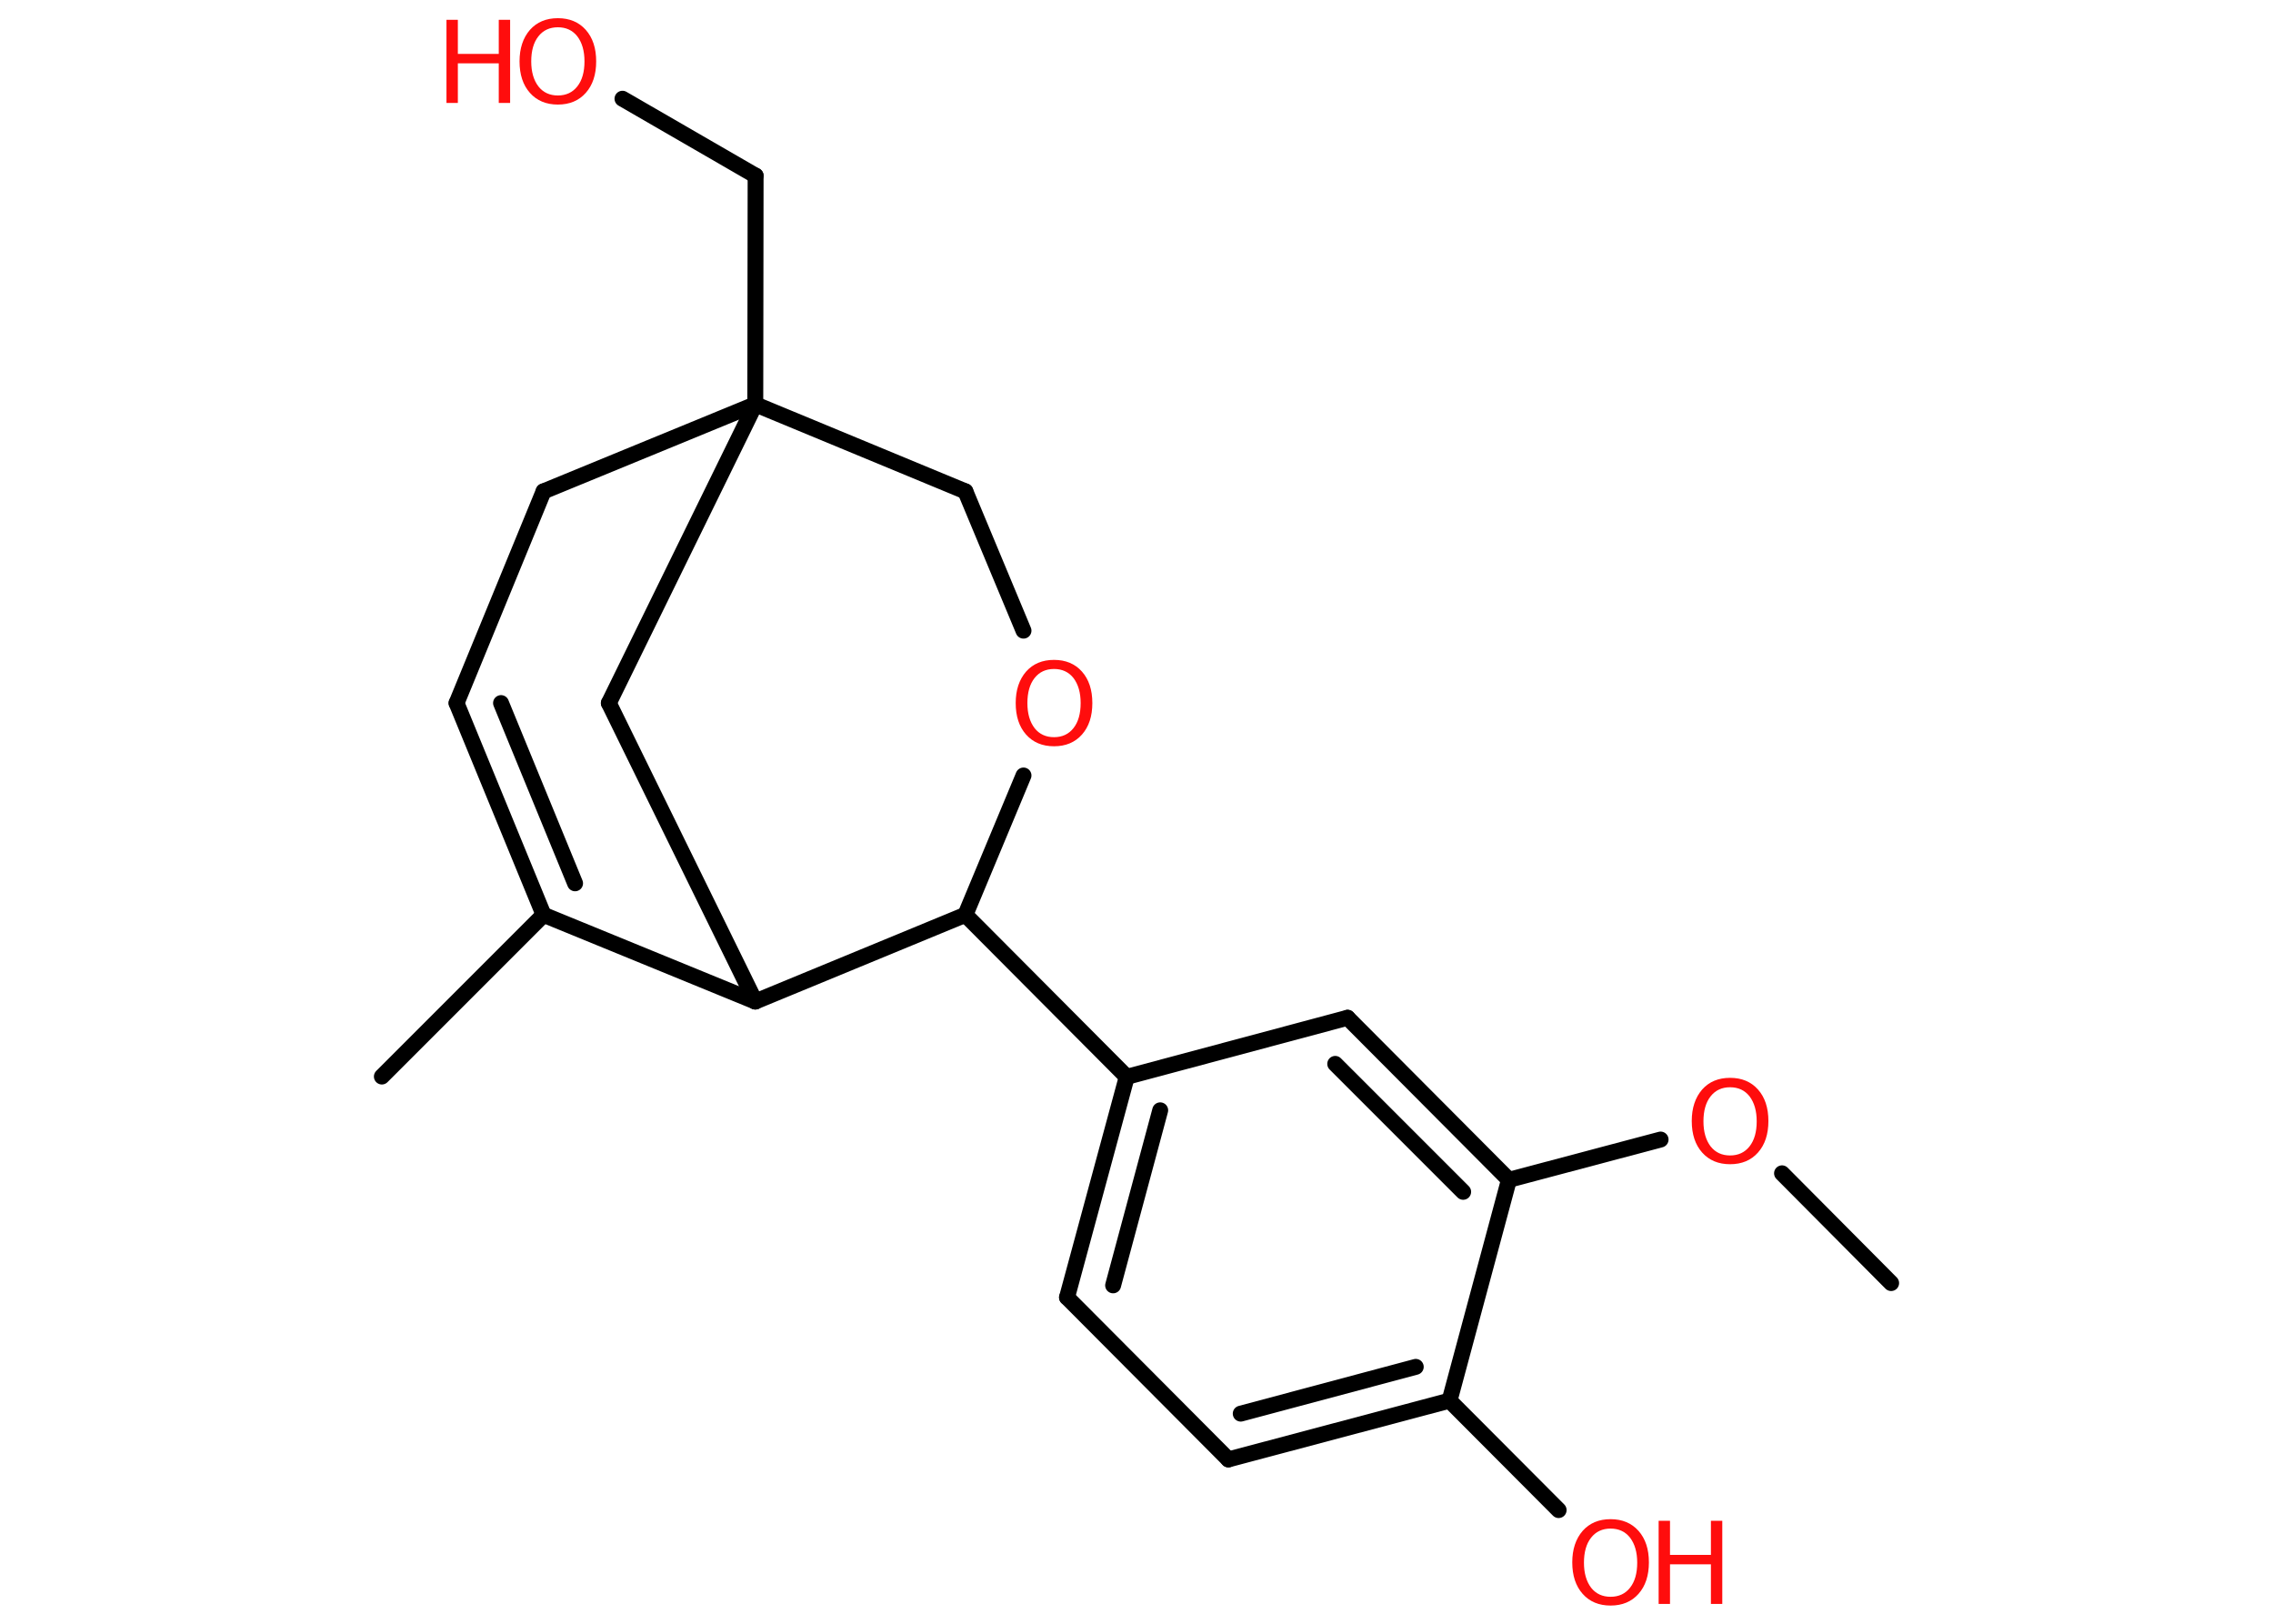 <?xml version='1.0' encoding='UTF-8'?>
<!DOCTYPE svg PUBLIC "-//W3C//DTD SVG 1.1//EN" "http://www.w3.org/Graphics/SVG/1.1/DTD/svg11.dtd">
<svg version='1.2' xmlns='http://www.w3.org/2000/svg' xmlns:xlink='http://www.w3.org/1999/xlink' width='70.0mm' height='50.0mm' viewBox='0 0 70.0 50.0'>
  <desc>Generated by the Chemistry Development Kit (http://github.com/cdk)</desc>
  <g stroke-linecap='round' stroke-linejoin='round' stroke='#000000' stroke-width='.49' fill='#FF0D0D'>
    <rect x='.0' y='.0' width='70.0' height='50.0' fill='#FFFFFF' stroke='none'/>
    <g id='mol1' class='mol'>
      <line id='mol1bnd1' class='bond' x1='58.24' y1='39.51' x2='54.88' y2='36.13'/>
      <line id='mol1bnd2' class='bond' x1='51.14' y1='35.09' x2='46.47' y2='36.33'/>
      <g id='mol1bnd3' class='bond'>
        <line x1='46.47' y1='36.33' x2='41.5' y2='31.34'/>
        <line x1='45.06' y1='36.7' x2='41.12' y2='32.76'/>
      </g>
      <line id='mol1bnd4' class='bond' x1='41.5' y1='31.34' x2='34.7' y2='33.16'/>
      <line id='mol1bnd5' class='bond' x1='34.7' y1='33.16' x2='29.73' y2='28.17'/>
      <line id='mol1bnd6' class='bond' x1='29.73' y1='28.17' x2='31.52' y2='23.88'/>
      <line id='mol1bnd7' class='bond' x1='31.52' y1='19.42' x2='29.73' y2='15.13'/>
      <line id='mol1bnd8' class='bond' x1='29.73' y1='15.13' x2='23.26' y2='12.45'/>
      <line id='mol1bnd9' class='bond' x1='23.26' y1='12.45' x2='23.27' y2='5.41'/>
      <line id='mol1bnd10' class='bond' x1='23.27' y1='5.41' x2='19.17' y2='3.04'/>
      <line id='mol1bnd11' class='bond' x1='23.26' y1='12.45' x2='16.74' y2='15.13'/>
      <line id='mol1bnd12' class='bond' x1='16.74' y1='15.13' x2='14.06' y2='21.65'/>
      <g id='mol1bnd13' class='bond'>
        <line x1='14.06' y1='21.65' x2='16.74' y2='28.17'/>
        <line x1='15.43' y1='21.65' x2='17.71' y2='27.2'/>
      </g>
      <line id='mol1bnd14' class='bond' x1='16.74' y1='28.17' x2='11.76' y2='33.15'/>
      <line id='mol1bnd15' class='bond' x1='16.74' y1='28.17' x2='23.26' y2='30.84'/>
      <line id='mol1bnd16' class='bond' x1='29.73' y1='28.17' x2='23.26' y2='30.84'/>
      <line id='mol1bnd17' class='bond' x1='23.26' y1='30.84' x2='18.75' y2='21.65'/>
      <line id='mol1bnd18' class='bond' x1='23.26' y1='12.45' x2='18.75' y2='21.65'/>
      <g id='mol1bnd19' class='bond'>
        <line x1='34.7' y1='33.16' x2='32.86' y2='39.95'/>
        <line x1='35.73' y1='34.19' x2='34.28' y2='39.58'/>
      </g>
      <line id='mol1bnd20' class='bond' x1='32.86' y1='39.95' x2='37.83' y2='44.94'/>
      <g id='mol1bnd21' class='bond'>
        <line x1='37.83' y1='44.94' x2='44.64' y2='43.13'/>
        <line x1='38.21' y1='43.53' x2='43.6' y2='42.09'/>
      </g>
      <line id='mol1bnd22' class='bond' x1='46.47' y1='36.33' x2='44.64' y2='43.13'/>
      <line id='mol1bnd23' class='bond' x1='44.64' y1='43.13' x2='48.0' y2='46.5'/>
      <path id='mol1atm2' class='atom' d='M53.28 33.48q-.38 .0 -.6 .28q-.22 .28 -.22 .77q.0 .48 .22 .77q.22 .28 .6 .28q.38 .0 .6 -.28q.22 -.28 .22 -.77q.0 -.48 -.22 -.77q-.22 -.28 -.6 -.28zM53.28 33.19q.54 .0 .86 .36q.32 .36 .32 .97q.0 .61 -.32 .97q-.32 .36 -.86 .36q-.54 .0 -.86 -.36q-.32 -.36 -.32 -.97q.0 -.6 .32 -.97q.32 -.36 .86 -.36z' stroke='none'/>
      <path id='mol1atm7' class='atom' d='M32.46 20.6q-.38 .0 -.6 .28q-.22 .28 -.22 .77q.0 .48 .22 .77q.22 .28 .6 .28q.38 .0 .6 -.28q.22 -.28 .22 -.77q.0 -.48 -.22 -.77q-.22 -.28 -.6 -.28zM32.46 20.32q.54 .0 .86 .36q.32 .36 .32 .97q.0 .61 -.32 .97q-.32 .36 -.86 .36q-.54 .0 -.86 -.36q-.32 -.36 -.32 -.97q.0 -.6 .32 -.97q.32 -.36 .86 -.36z' stroke='none'/>
      <g id='mol1atm11' class='atom'>
        <path d='M17.18 .84q-.38 .0 -.6 .28q-.22 .28 -.22 .77q.0 .48 .22 .77q.22 .28 .6 .28q.38 .0 .6 -.28q.22 -.28 .22 -.77q.0 -.48 -.22 -.77q-.22 -.28 -.6 -.28zM17.18 .56q.54 .0 .86 .36q.32 .36 .32 .97q.0 .61 -.32 .97q-.32 .36 -.86 .36q-.54 .0 -.86 -.36q-.32 -.36 -.32 -.97q.0 -.6 .32 -.97q.32 -.36 .86 -.36z' stroke='none'/>
        <path d='M13.75 .61h.35v1.05h1.26v-1.05h.35v2.56h-.35v-1.22h-1.26v1.22h-.35v-2.56z' stroke='none'/>
      </g>
      <g id='mol1atm21' class='atom'>
        <path d='M49.6 47.07q-.38 .0 -.6 .28q-.22 .28 -.22 .77q.0 .48 .22 .77q.22 .28 .6 .28q.38 .0 .6 -.28q.22 -.28 .22 -.77q.0 -.48 -.22 -.77q-.22 -.28 -.6 -.28zM49.6 46.78q.54 .0 .86 .36q.32 .36 .32 .97q.0 .61 -.32 .97q-.32 .36 -.86 .36q-.54 .0 -.86 -.36q-.32 -.36 -.32 -.97q.0 -.6 .32 -.97q.32 -.36 .86 -.36z' stroke='none'/>
        <path d='M51.08 46.83h.35v1.05h1.26v-1.05h.35v2.56h-.35v-1.22h-1.26v1.22h-.35v-2.56z' stroke='none'/>
      </g>
    </g>
  </g>
</svg>

